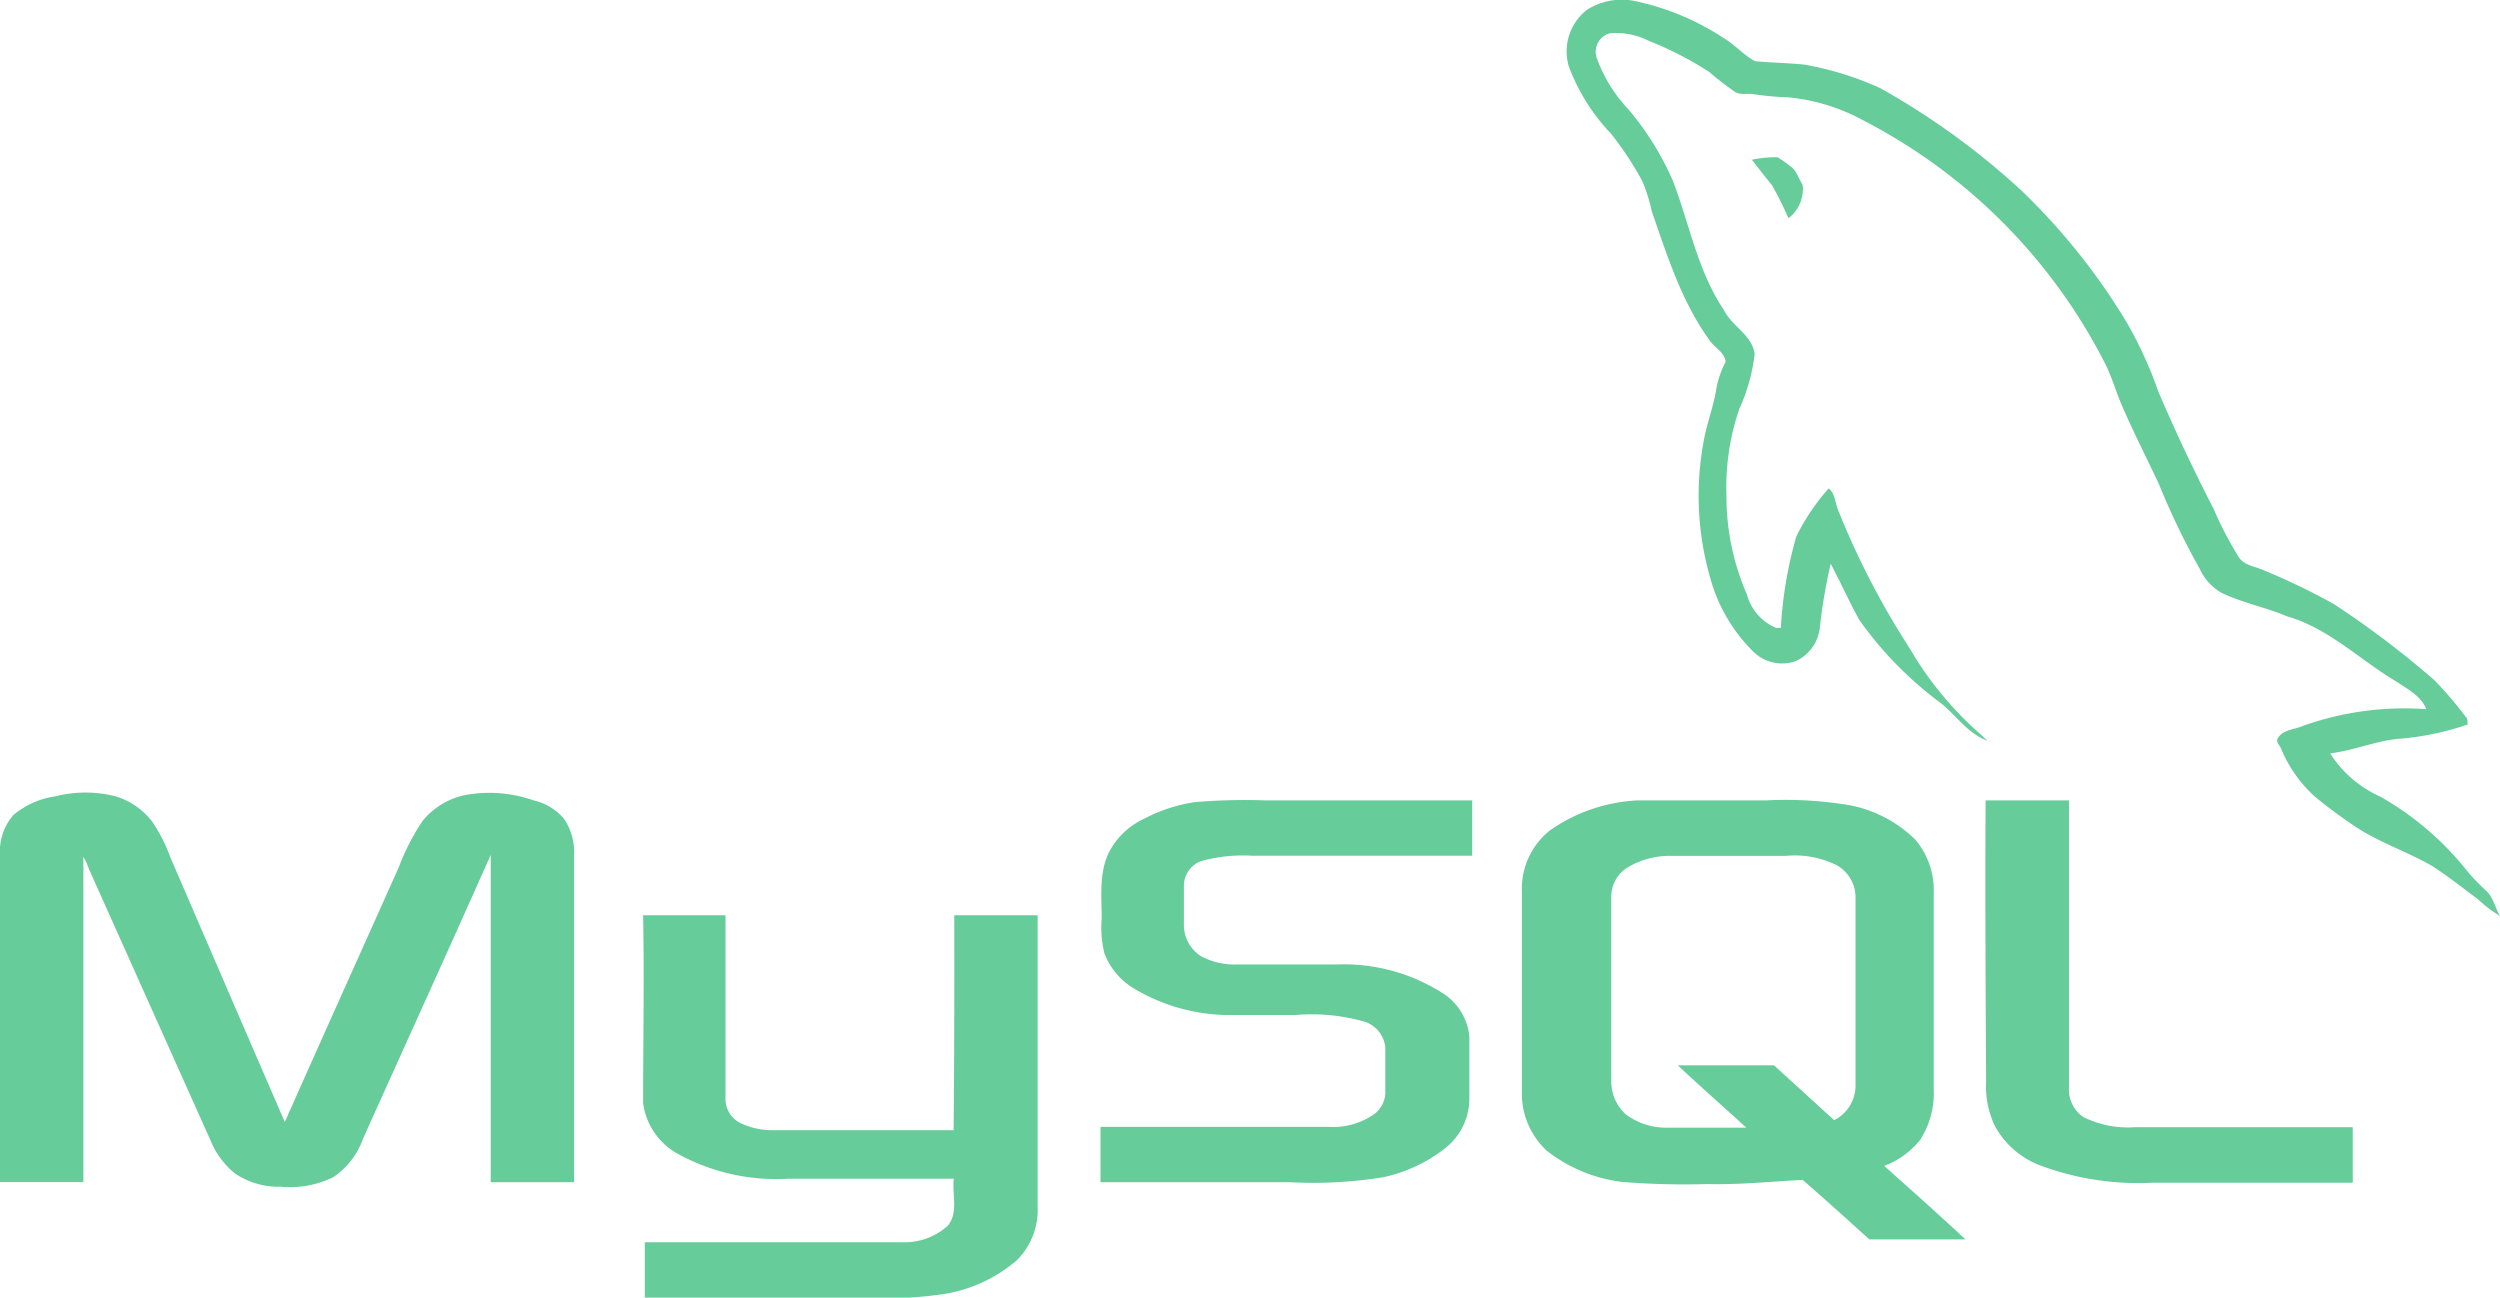<svg xmlns="http://www.w3.org/2000/svg" viewBox="0 0 149.93 77.82"><defs><style>.cls-1{fill:#6c9;}</style></defs><title>Recurso 4</title><g id="Capa_2" data-name="Capa 2"><g id="Capa_1-2" data-name="Capa 1"><path class="cls-1" d="M95.17.59A3.89,3.89,0,0,1,98.08.07a15.45,15.45,0,0,1,5.3,2.22c.68.39,1.16,1,1.87,1.38,1,.09,2,.11,2.93.2a18.8,18.8,0,0,1,4.59,1.42,44.63,44.63,0,0,1,8.41,6.09,38.43,38.43,0,0,1,6.39,8,24.81,24.81,0,0,1,1.88,4.13q1.53,3.57,3.3,7a22.05,22.05,0,0,0,1.53,2.93c.36.5,1,.53,1.55.79a39.43,39.43,0,0,1,4.14,2,55.71,55.71,0,0,1,6,4.54A21.81,21.81,0,0,1,147.88,43c.13.11.09.29.11.45a16.86,16.86,0,0,1-3.9.84c-1.49.08-2.88.72-4.35.89a6.93,6.93,0,0,0,3,2.59A17.9,17.9,0,0,1,147.77,52a11.72,11.72,0,0,0,1.32,1.41c.44.4.53,1,.84,1.52a7.28,7.28,0,0,1-1.32-1c-.91-.67-1.79-1.38-2.76-2-1.45-.84-3.07-1.37-4.48-2.28a30.19,30.19,0,0,1-2.56-1.89,8,8,0,0,1-2-2.84c-.07-.22-.37-.44-.19-.67.32-.51,1-.49,1.5-.72a18.17,18.17,0,0,1,7.39-1c-.31-.79-1.11-1.19-1.77-1.64-2.19-1.29-4.06-3.2-6.56-3.92-1.28-.54-2.66-.81-3.92-1.4a3.2,3.2,0,0,1-1.33-1.44A45.77,45.77,0,0,1,129.46,29c-.71-1.51-1.47-3-2.14-4.53-.37-.82-.61-1.7-1-2.52A33.49,33.49,0,0,0,111.84,7.27a11.74,11.74,0,0,0-4.57-1.43,18.79,18.79,0,0,1-2.11-.19c-.37-.07-.78.07-1.11-.14a17.82,17.82,0,0,1-1.55-1.2,20.63,20.63,0,0,0-3.62-1.86A4.31,4.31,0,0,0,96.53,2a1.15,1.15,0,0,0-.77,1.48,8.87,8.87,0,0,0,1.9,3.08,17.35,17.35,0,0,1,2.66,4.27c1,2.59,1.49,5.43,3.07,7.77.5,1,1.7,1.49,1.84,2.64a11.06,11.06,0,0,1-.93,3.31,14.47,14.47,0,0,0-.76,5.19,14.67,14.67,0,0,0,1.23,5.92,3,3,0,0,0,1.76,2l.27,0a24.83,24.83,0,0,1,.93-5.49,12.89,12.89,0,0,1,1.94-2.88c.37.3.39.82.54,1.24a48.41,48.41,0,0,0,4.31,8.34,20.67,20.67,0,0,0,4.34,5.24l.33.31c-1.15-.41-1.84-1.47-2.75-2.22a22.07,22.07,0,0,1-4.92-5c-.62-1.11-1.13-2.27-1.73-3.39a33.45,33.45,0,0,0-.64,3.71,2.52,2.52,0,0,1-1.41,2.11,2.45,2.45,0,0,1-2.64-.6,9.82,9.82,0,0,1-2.51-4.29,17.82,17.82,0,0,1-.4-8.37c.18-1,.58-2,.75-3.1a5.54,5.54,0,0,1,.55-1.57c-.06-.54-.58-.81-.89-1.19-1.72-2.33-2.6-5.13-3.54-7.84a10.05,10.05,0,0,0-.56-1.79A19,19,0,0,0,96.6,8a11.89,11.89,0,0,1-2.51-4A3.16,3.16,0,0,1,95.17.59Z"/><path class="cls-1" d="M105.06,9.58a7.22,7.22,0,0,1,1.53-.15,4.78,4.78,0,0,1,.75.52c.41.26.52.76.77,1.14a2.23,2.23,0,0,1-.85,2,21.22,21.22,0,0,0-1-2C105.82,10.57,105.45,10.07,105.06,9.58Z"/><path class="cls-1" d="M3.31,47.76a7.31,7.31,0,0,1,3.63,0,4.34,4.34,0,0,1,2.22,1.56,9.9,9.9,0,0,1,1.05,2.08q3.43,7.95,6.87,15.89C19.34,62.2,21.64,57.1,23.92,52a13.72,13.72,0,0,1,1.41-2.75A4.47,4.47,0,0,1,27.8,47.7,8,8,0,0,1,32,48a3.38,3.38,0,0,1,1.83,1.11,3.63,3.63,0,0,1,.6,2.23c0,6.52,0,13,0,19.56h-5c0-6.54,0-13.08,0-19.63-2.53,5.69-5.11,11.36-7.65,17A4.68,4.68,0,0,1,20,70.59a5.93,5.93,0,0,1-3.19.58,4.63,4.63,0,0,1-2.71-.79,4.94,4.94,0,0,1-1.48-2L5.33,52.11A3.89,3.89,0,0,0,5,51.38c0,3.86,0,7.72,0,11.58,0,2.64,0,5.29,0,7.93-1.65,0-3.31,0-5,0V51.34a3.38,3.38,0,0,1,.79-2.45A5,5,0,0,1,3.31,47.76Z"/><path class="cls-1" d="M71.7,48.1A36.48,36.48,0,0,1,75.88,48H88.29c0,1.11,0,2.21,0,3.32H75.1a9.5,9.5,0,0,0-3.1.33,1.6,1.6,0,0,0-1,1.52v2.23A2.24,2.24,0,0,0,72,57.33a4.25,4.25,0,0,0,2.22.51h6a11,11,0,0,1,6.2,1.66,3.47,3.47,0,0,1,1.7,2.66c0,1.26,0,2.53,0,3.79a3.78,3.78,0,0,1-1.45,2.91,9.05,9.05,0,0,1-3.71,1.74,26.22,26.22,0,0,1-5.6.3H66c0-1.11,0-2.22,0-3.32H79.67a4.3,4.3,0,0,0,2.71-.74,1.66,1.66,0,0,0,.7-1.26V62.82a1.81,1.81,0,0,0-1.22-1.54,11.53,11.53,0,0,0-4.14-.41c-1.44,0-2.88,0-4.31,0a11.18,11.18,0,0,1-5.6-1.71,4.22,4.22,0,0,1-1.58-2,6.52,6.52,0,0,1-.16-2.07c0-1.34-.17-2.76.45-4a4.51,4.51,0,0,1,2.12-2A9.41,9.41,0,0,1,71.7,48.1Z"/><path class="cls-1" d="M119.08,48c1.66,0,3.31,0,5,0,0,5.73,0,11.47,0,17.2a2,2,0,0,0,.86,1.79,6,6,0,0,0,3.1.61c4.35,0,8.71,0,13.06,0,0,1.11,0,2.22,0,3.33h-12a16.84,16.84,0,0,1-6.86-1.08,5.21,5.21,0,0,1-2.57-2.26,5.43,5.43,0,0,1-.56-2.66C119.08,59.27,119.05,53.61,119.08,48Z"/><path class="cls-1" d="M92.94,49.81A10,10,0,0,1,98.24,48c2.57,0,5.13,0,7.7,0a22.92,22.92,0,0,1,4.46.21,7.66,7.66,0,0,1,4.47,2.15,4.69,4.69,0,0,1,1.1,3.18V65.32a5.15,5.15,0,0,1-.83,3.06A5,5,0,0,1,113,69.92c1.63,1.46,3.27,2.91,4.87,4.41q-2.88,0-5.76,0c-1.32-1.19-2.64-2.39-4-3.57-1.91.1-3.83.3-5.74.25a45.83,45.83,0,0,1-5.11-.13A9.12,9.12,0,0,1,92.75,69a4.68,4.68,0,0,1-1.48-3.54q0-6,0-12A4.48,4.48,0,0,1,92.94,49.81Zm4.59,2.26a2.08,2.08,0,0,0-.9,1.74c0,3.65,0,7.31,0,11a2.67,2.67,0,0,0,.85,2,4,4,0,0,0,2.44.82h4.81c-1.36-1.25-2.76-2.47-4.11-3.74h5.77L110,67.18a2.33,2.33,0,0,0,1.28-2V53.8a2.21,2.21,0,0,0-1.11-1.9,5.62,5.62,0,0,0-3.08-.57h-6.8A4.93,4.93,0,0,0,97.53,52.07Z"/><path class="cls-1" d="M57.23,54.89c1.65,0,3.3,0,5,0,0,5.83,0,11.65,0,17.48a4.26,4.26,0,0,1-1.25,3.21,8.82,8.82,0,0,1-4.77,2.08,22.45,22.45,0,0,1-3.93.17H38.67c0-1.11,0-2.22,0-3.33H54.21a3.83,3.83,0,0,0,2.64-1c.64-.8.24-1.88.35-2.81-3.31,0-6.61,0-9.92,0a12.26,12.26,0,0,1-6.57-1.46,4.09,4.09,0,0,1-2.14-3.06c0-3.76.07-7.52,0-11.28,1.64,0,3.29,0,4.94,0V66a1.62,1.62,0,0,0,.93,1.37,4.49,4.49,0,0,0,2,.41c3.58,0,7.17,0,10.75,0C57.23,63.47,57.24,59.18,57.23,54.89Z"/></g></g></svg>